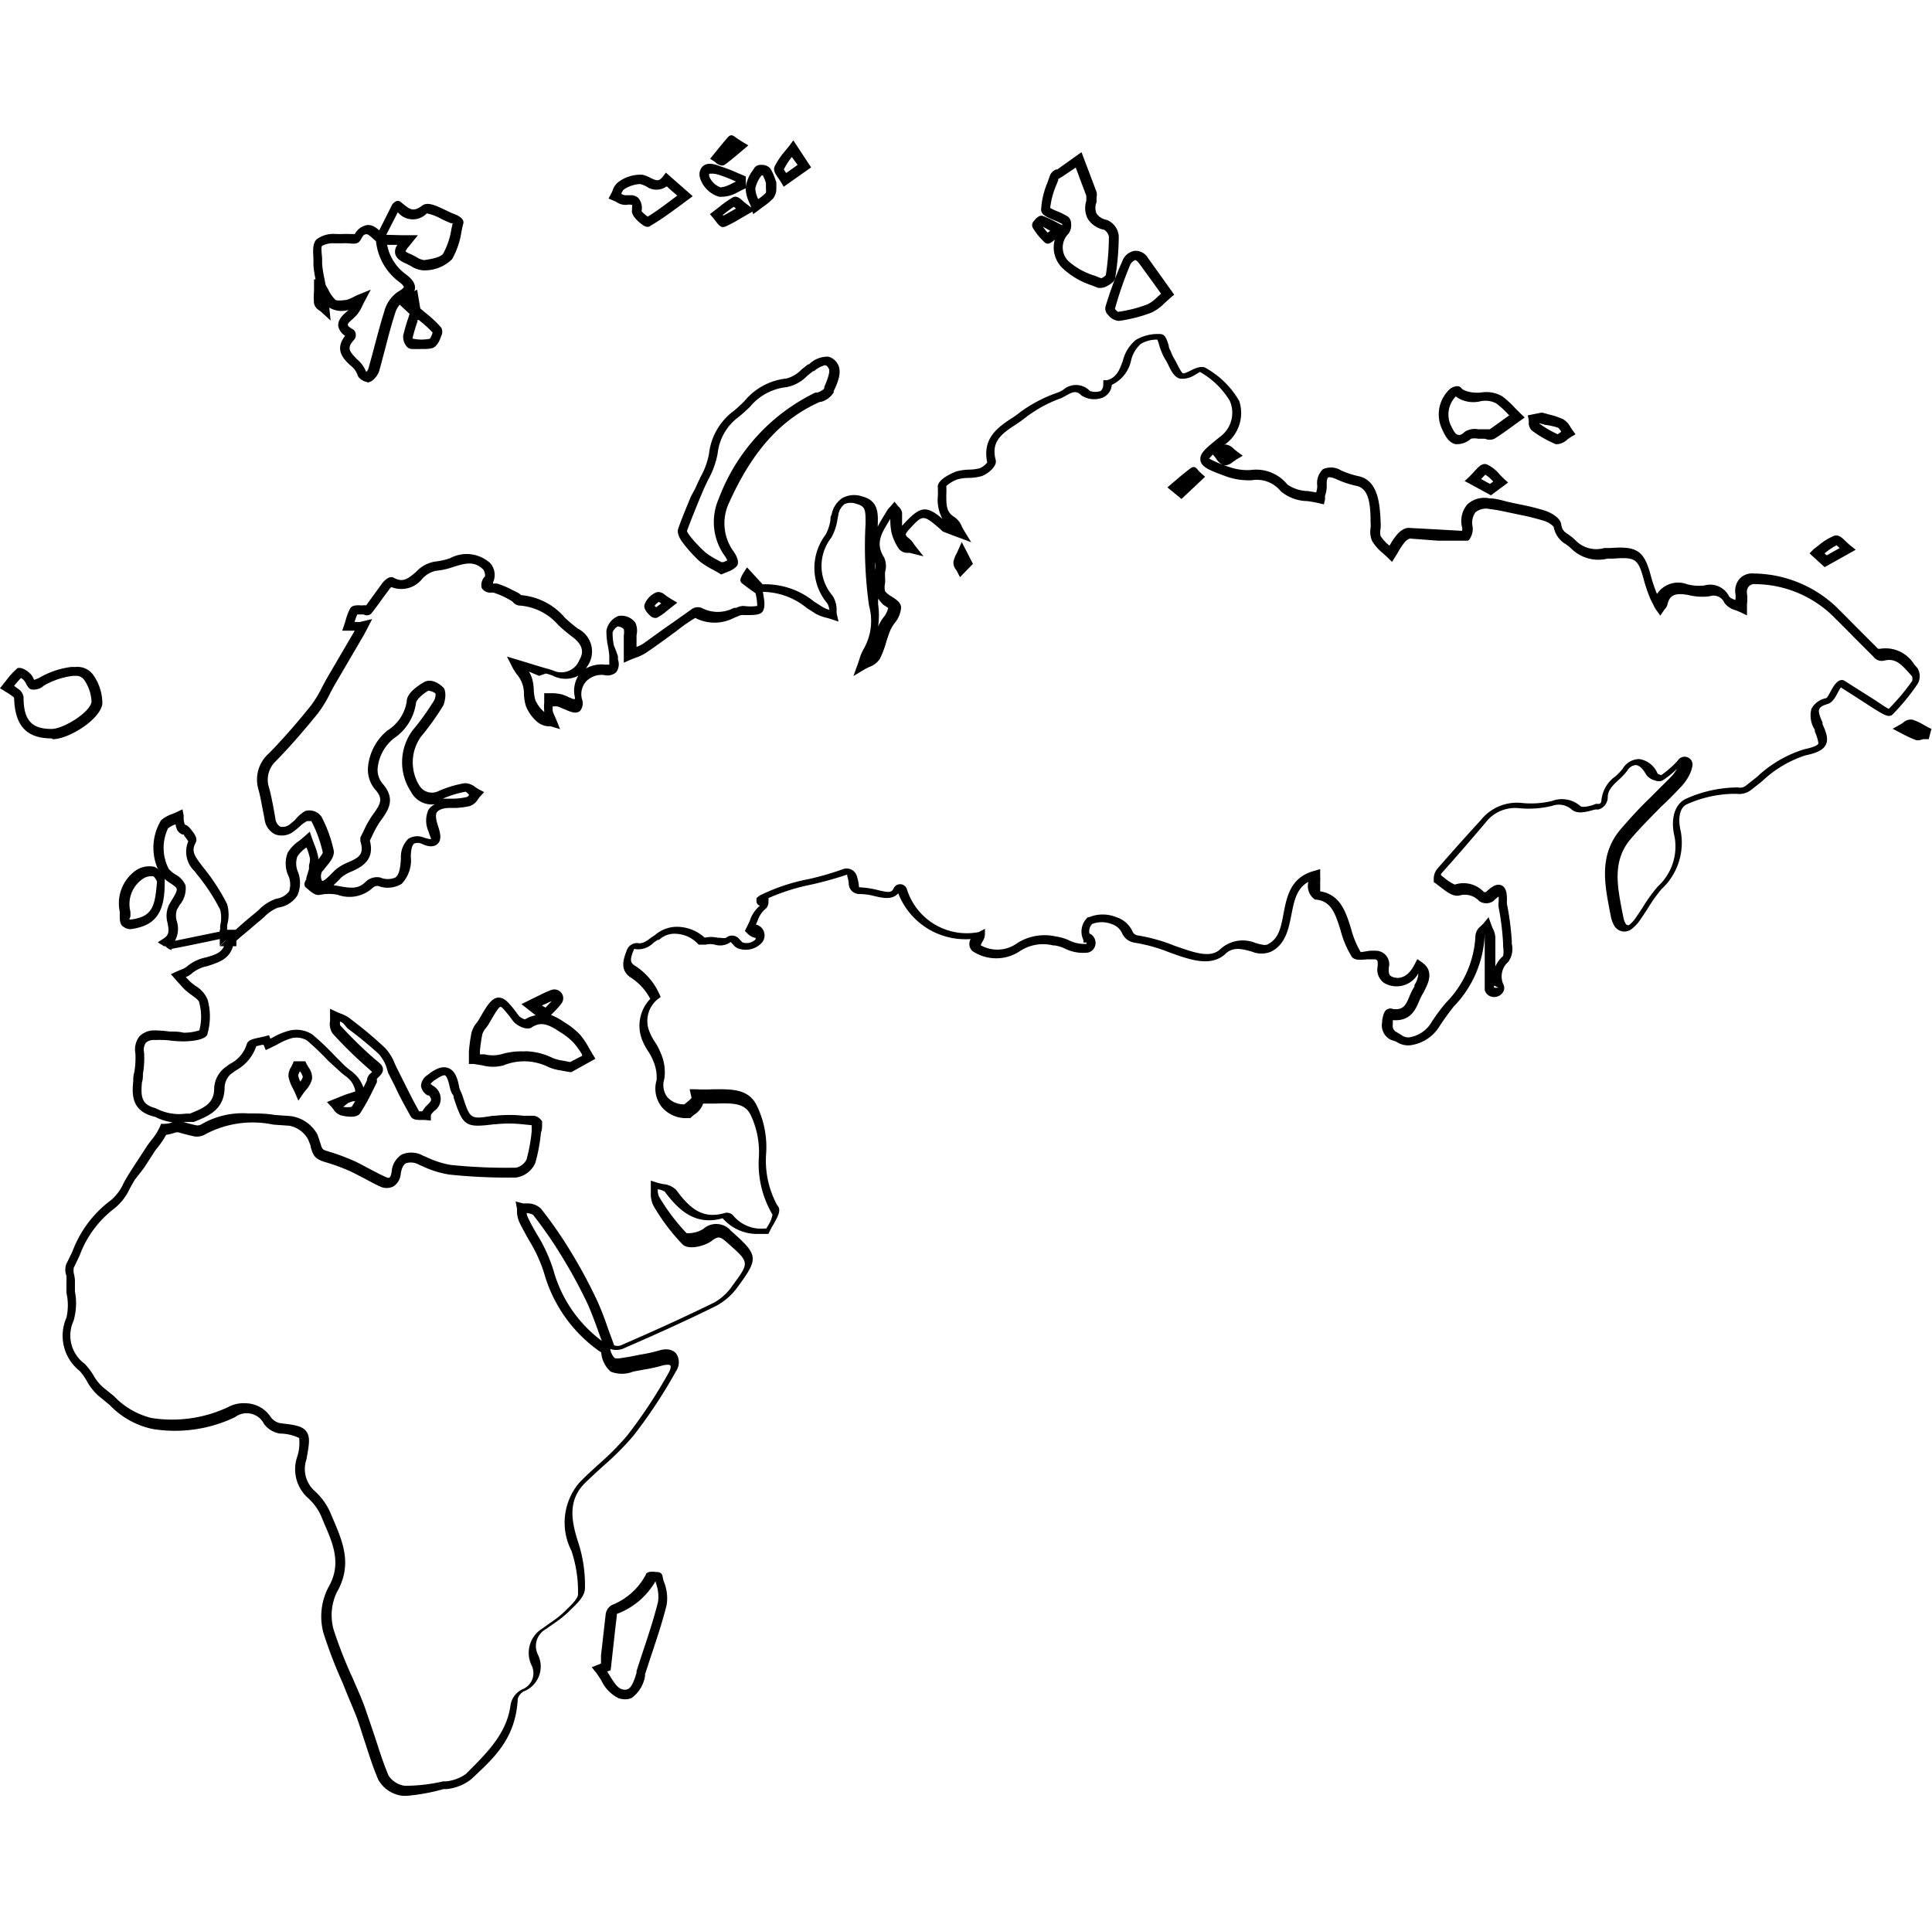 <svg viewBox="0 0 100.04 100" xmlns="http://www.w3.org/2000/svg"><path d="m11.99 49h-.6l.85-.84v.84z"/><path d="m21.07 93h-.21a1.66 1.66 0 0 1-1.27-.83c-.28-.65-.49-1.33-.71-2-.16-.48-.31-1-.49-1.44s-.42-1-.64-1.56a24.14 24.14 0 0 1-1-2.6 3.26 3.26 0 0 1  .25-2.36c.7-1.2.26-2.23-.21-3.31l-.17-.41a2.79 2.79 0 0 0-.68-.92 2 2 0 0 1-.56-2.1 2.33 2.33 0 0 0  .11-1 2.32 2.32 0 0 0-1-.23 1.29 1.29 0 0 1-.82-.5 1 1 0 0 0-1.5-.35 7.19 7.19 0 0 1-4.28.61 4.28 4.28 0 0 1-2.21-1.24l-.55-.45a2.76 2.76 0 0 1-.6-.73 3.09 3.09 0 0 0-.4-.58 2.32 2.32 0 0 1-.69-2.76 2.89 2.89 0 0 0  0-1.29c0-.21 0-.42 0-.62a1.41 1.41 0 0 0 0-.26.89.89 0 0 1  0-.63c.11-.21.21-.42.31-.63a5.87 5.87 0 0 1 2-2.66 2.48 2.48 0 0 0  .65-.88c.09-.17.19-.34.29-.5l.4-.62.49-.75c.08-.13.18-.25.27-.37a2.91 2.91 0 0 0  .42-.66l.07-.17h.18a1.5 1.5 0 0 0  .42-.08 2.62 2.62 0 0 1-.9-.28c-1.2-.27-1.22-1.09-1.14-1.84 0-.15 0-.3.05-.45a4.3 4.3 0 0 0  .06-1 1.11 1.11 0 0 1  .21-.88 1.07 1.07 0 0 1  .78-.31 6.71 6.71 0 0 1  .78.06c.25 0 .49 0 .73.06a2.65 2.65 0 0 0  .81-.12 2.75 2.75 0 0 0  0-1.42c0-.14-.25-.3-.44-.44a3.78 3.78 0 0 1-.35-.29c-.11-.11-.21-.23-.32-.35l-.36-.41.3-.14.21-.09a1 1 0 0 0  .31-.16 2.17 2.17 0 0 1  1-.48c.59-.17.93-.29 1-.87v-.09l.51-.45c.32-.29.65-.58 1-.86l.21-.18a2.29 2.29 0 0 1  .92-.59 1 1 0 0 0  .66-.38 1.15 1.15 0 0 0-.07-.88 1.55 1.55 0 0 1  0-1.13 2 2 0 0 1  .61-.62l.25-.21.28-.25.12.35.1.27a3.67 3.67 0 0 1  .22.71.74.74 0 0 1  0 .11c.1-.13.24-.31.23-.38a6.58 6.58 0 0 0-.59-1.61h-.22a1.77 1.77 0 0 0-.37.27 3.51 3.51 0 0 1-.28.23 1 1 0 0 1-1 .19 1 1 0 0 1-.55-.79l-.09-.46c-.07-.36-.13-.73-.23-1.08a1.81 1.81 0 0 1  .56-1.88c.75-.77 1.47-1.6 2.16-2.46a5.67 5.67 0 0 0  .56-.92c.09-.17.18-.34.27-.5l1.44-2.46h-.22-.43l.1-.29.07-.22a3.16 3.16 0 0 1  .23-.62c.1-.2.36-.19.59-.18h.07a.67.67 0 0 1  .18 0l .45-.62.4-.55s.32-.41.58-.26c.47.26.73.06 1.15-.3a1.71 1.71 0 0 1 1-.54 3.19 3.19 0 0 0  .78-.18 1.81 1.81 0 0 1  2.06.26.92.92 0 0 1  .15 1v .06h.21a4.66 4.66 0 0 1  .82.35l.23.11a.77.77 0 0 1  .19.14l0 0h0a3.35 3.35 0 0 1 2.28 1.18 8.15 8.15 0 0 0  .67.56 1.32 1.32 0 0 1  .53 1.87l-.12.19a1.63 1.63 0 0 1 1-.2c.16 0 .21 0 .21 0v-.21a1.93 1.93 0 0 1 0-.22 4.56 4.56 0 0 0-.07-.53 3.79 3.79 0 0 1-.08-.8 1 1 0 0 1  .62-.76.89.89 0 0 1  .88.35 1 1 0 0 1  .06.64c0 .07 0 .13 0 .19s0 .28 0 .42a1.63 1.63 0 0 0  .35-.17c.51-.36 1-.73 1.53-1.09l1-.71a.56.56 0 0 1  .49-.05 1.78 1.78 0 0 0  1.67 0h .12a.84.84 0 0 1  .39-.1 2.52 2.52 0 0 0  .7 0 2.83 2.83 0 0 0-.09-.66l0 0c-.23-.16-.45-.32-.67-.49s-.06-.33 0-.49l.23-.36.81.88a4 4 0 0 1 2.67.9l.46.29a1.32 1.32 0 0 0  .32.13.78.78 0 0 0-.1-.33 2.85 2.85 0 0 1-.09-3.56 2.25 2.25 0 0 0  .25-.76c0-.09 0-.18.06-.27a1.31 1.31 0 0 1  .56-.87 1.28 1.28 0 0 1  1-.09c.87.22.85.87.83 1.49 0 0 0 .05 0 .08.09-.18.19-.35.29-.51l.2-.33a.87.87 0 0 1  .14-.17l.24-.28.19.24a.58.58 0 0 1  .2.33c0 .13 0 .27 0 .4s0 .19 0 .28l.09-.1c.83-.89 1.14-1 2-.26a2.07 2.07 0 0 1-.24-1.16 3.56 3.56 0 0 0  0-.46c-.06-.46.93-.82.94-.83a2.71 2.71 0 0 1  .68-.1 2.33 2.33 0 0 0  .55-.07 1 1 0 0 0  .39-.3c-.27-1.26.57-1.83 1.25-2.28.17-.11.34-.23.49-.35a7.25 7.25 0 0 1 1.94-1 1.8 1.8 0 0 0  .25-.13 1 1 0 0 1  1.39.06.87.87 0 0 0  .55 0s .14-.09.14-.37v-.19h.19c.51-.14.65-.54.82-1a2 2 0 0 1  .68-1.09 2.23 2.23 0 0 1  1.26-.3c.25 0 .34.27.44.61 0 .1.06.2.1.28a2.44 2.44 0 0 0  .16.35c.06.1.12.21.18.33s.22.43.29.46.3-.09.44-.16.53-.26.75-.11a4.58 4.58 0 0 1 1.73 1.71 2 2 0 0 1-.72 2.23 4 4 0 0 0-.84.75 6.44 6.44 0 0 0  1.09.45 2.8 2.8 0 0 0  1.06.14 2.08 2.08 0 0 1  1.9.75 1.92 1.92 0 0 0  1.07.34l.42.07a1.13 1.13 0 0 0  .06-.33 1 1 0 0 1  .29-.87 1 1 0 0 1  .94.06 4.35 4.35 0 0 0  .91.3c1 .22 1.1 1.41 1.14 2.37a2.62 2.62 0 0 1 0 .33.88.88 0 0 0  0 .4 2.09 2.09 0 0 0  .46.5l0 0a3.91 3.91 0 0 1  .35-.53c.06-.07.34-.42.68-.39l1.48.08 1.25.07a.52.52 0 0 0 0-.17 1.33 1.33 0 0 1  .27-1.2 1.3 1.3 0 0 1  1.15-.31c.35 0 .7.12 1 .19l.51.11a12.58 12.58 0 0 1 1.35.33c.27.09.8.35.85.71s.21.41.44.58a2.45 2.45 0 0 1  .34.29 1.49 1.49 0 0 0  1.45.36h.31c1.42-.11 1.77.15 2.12 1.51a7.79 7.79 0 0 0  .3.87h0a1.31 1.31 0 0 1 1.57-.5 2.5 2.5 0 0 0  .88.06 1.09 1.09 0 0 1  1.29.58.79.79 0 0 0  .32.17 1.38 1.38 0 0 0  0-.33.94.94 0 0 1  .23-.78.87.87 0 0 1  .72-.26 6.31 6.31 0 0 1  4.22 1.68c.41.4.81.81 1.22 1.22l1 1h .09a1.74 1.74 0 0 1 1.78.81l.16.18a.79.79 0 0 1 0 .85 11.36 11.36 0 0 1-1.28 1.56c-.2.19-.47 0-1-.32l-.23-.15-.71-.46-.74-.47v0a2.24 2.24 0 0 0-.16.27c-.13.25-.27.51-.53.59s-.37.14-.43.27.05.42.17.68v.09c.19.42.32.77.17 1.07s-.54.44-1.06.55a5.9 5.9 0 0 0-2.24 1.34l-.57.45a1 1 0 0 1-.74.2h-.19a6.09 6.09 0 0 0-2.41.55c-.42.22-.43.86-.3 1.39a3.27 3.27 0 0 1-1 3 7.67 7.67 0 0 0-.71 1c-.16.24-.31.48-.48.71a2.11 2.11 0 0 1-.34.34.61.61 0 0 1-.51.13.62.62 0 0 1-.42-.32 1.55 1.55 0 0 1-.15-.41l-.06-.3c-.28-1.45-.57-2.94.57-4.27.5-.58 1-1.13 1.57-1.67.32-.33.65-.65 1-1a2.35 2.35 0 0 0  .34-.45 4.67 4.67 0 0 1-.76.61.47.47 0 0 1-.37 0 .79.79 0 0 1-.48-.32c-.16-.29-.35-.47-.53-.48a.56.56 0 0 0-.43.28 3.35 3.35 0 0 1-.46.49c-.3.28-.56.53-.56.89a.66.66 0 0 1-.48.64h-.17c-.47.13-.92.26-1.22 0a1 1 0 0 0-1-.19 5.11 5.11 0 0 1-1.76.12 1.92 1.92 0 0 0-1.69.74q-1.19 1.41-2.31 2.66a.32.32 0 0 0 0 .08l.17.13a2.24 2.24 0 0 0  .54.35 1.44 1.44 0 0 1  1.51.39h.1c.25-.24.54-.47.81-.35s.28.5.28.78a1.09 1.09 0 0 0 0 .18 13.94 13.94 0 0 1  .25 1.92v.14a1.15 1.15 0 0 1-.18.94 1 1 0 0 0-.24 1.2.42.42 0 0 1  0 .31.54.54 0 0 1-.54.31.49.49 0 0 1-.44-.36v-.11c0-.47 0-.95 0-1.42s0-.84 0-1.27a.31.31 0 0 0 0-.09l0 0a5.69 5.69 0 0 1-1.61 3.75c-.25.32-.5.66-.72 1a2.1 2.1 0 0 1-1.52 1 1.09 1.09 0 0 1-.74-.19l-.29-.1a.84.84 0 0 1-.43-.92v-.09c.06-.3.11-.52.31-.58a.29.29 0 0 1  .23 0c .56.08.69-.21.88-.67a3 3 0 0 1  .25-.49v-.08a1.12 1.12 0 0 0  .2-.6 1.28 1.28 0 0 1-1.76.5.84.84 0 0 1-.34-.89c0-.29 0-.3-.14-.34h-.3c-.33 0-.68.1-.89-.11a4.9 4.9 0 0 1-.59-1.38c-.29-.93-.5-1.5-1.24-1.6h-.08a.84.84 0 0 1-.35-.92c-.62.33-.74 1-.88 1.7s-.29 1.53-1.05 1.91a1.27 1.27 0 0 1-1 0c-.5-.14-1-.28-1.41.16-.76.63-1.78.27-2.86-.12a8.49 8.49 0 0 0-1.79-.5.84.84 0 0 1-.67-.52.89.89 0 0 0-.54-.45 1.39 1.39 0 0 0-1 0 .56.56 0 0 0-.14.49l.09.05a.54.54 0 0 1  .22.54.51.51 0 0 1-.38.4 2.12 2.12 0 0 1-1.21-.21 1.91 1.91 0 0 0-.52-.16h-.08a2.17 2.17 0 0 0-1.71.29 2.21 2.21 0 0 1-2.47 0 .51.51 0 0 1-.09-.62 3.73 3.73 0 0 1-3.75-2.37c-.31.36-.81.24-1.21.15a3 3 0 0 0-.77-.11.57.57 0 0 1-.41-.15.52.52 0 0 1-.17-.38 1.66 1.66 0 0 0-.08-.4v-.08a17.91 17.91 0 0 1-1.91.53 10.56 10.56 0 0 0-2.17.69.47.47 0 0 1  0 .16.48.48 0 0 1-.2.44 1.33 1.33 0 0 0-.36.57l-.09.2h0a .56.56 0 0 1  .42.38.58.58 0 0 1-.12.57 1.14 1.14 0 0 1-1.26.27l-.1-.06c-.08-.08-.17-.17-.24-.26a.93.93 0 0 1-.83.14 1 1 0 0 0-.47 0h-.36l-.07-.07a1.64 1.64 0 0 0-1.07-.49 1.16 1.16 0 0 0-.91.31h-.06a1.68 1.68 0 0 0-.24.16 1.1 1.1 0 0 1-.94.32.07.07 0 0 0-.06 0c-.2.5-.22.67 0 .83a3.4 3.4 0 0 1 1.3 1.47l.08.18-.16.12a1.45 1.45 0 0 0-.41 1.7 2.46 2.46 0 0 0  .26.49 3 3 0 0 1  .31.59 2.41 2.41 0 0 1  .19 1.34 1.05 1.05 0 0 0  .14.93 1.14 1.14 0 0 0  .9.39l.08-.07a2 2 0 0 0  .29-.26l-.1-.45h.33a8.36 8.36 0 0 0  .87 0c .91 0 1.83-.06 2.27.83a4.89 4.89 0 0 1  .49 2.51 4.85 4.85 0 0 0  .57 2.66c.26.26 0 .64-.19 1-.07.11-.14.24-.2.36l-.06.13h-.14-.35a2.36 2.36 0 0 1-1.88-.81c-1.42.4-2.28-.42-3-1.38a.86.86 0 0 0-.36-.12.84.84 0 0 0  .06.37 10.33 10.33 0 0 0  1.43 1.9 1.46 1.46 0 0 0  .87-.22 1 1 0 0 1  1.43.1l.08.07c1.34 1.2 1.35 1.36.28 2.82a3.32 3.32 0 0 1-1.13 1c-1.7.84-3.41 1.6-4.86 2.23a1 1 0 0 1-.62 0 .84.84 0 0 0  .22.46c.11.07.38 0 .79-.06l.55-.11a7.38 7.38 0 0 0  .92-.2c.54-.17.8 0 .93.14a.81.81 0 0 1 0 .91 25.84 25.84 0 0 1-2.21 3.35 14.31 14.31 0 0 1-1.52 1.53c-.33.3-.67.61-1 .93-.83.85-.74 1.81-.36 3a7.17 7.17 0 0 1  .37 2.43c0 .43-.41.8-.75 1.13l-.13.13a6 6 0 0 1-.78.61l-.37.26a1 1 0 0 0-.4 1.33 1.38 1.38 0 0 1-.74 1.89.66.66 0 0 0-.31.38c-.1 2.03-1.2 3.03-2.26 4.03l-.15.14a2.44 2.44 0 0 1-1.27.51h-.16a10.27 10.27 0 0 1-1.9.35zm-8.34-20.33a1.59 1.59 0 0 1 1.3.73.8.8 0 0 0  .47.3c.75.09 1.16.14 1.37.44s.13.69 0 1.43a1.53 1.53 0 0 0  .42 1.64 3.27 3.27 0 0 1  .8 1.09l.17.4c.49 1.15 1 2.34.18 3.76a2.76 2.76 0 0 0-.16 1.95 23.68 23.68 0 0 0  1 2.54c.22.52.45 1 .65 1.58s.34 1 .5 1.47c.21.65.42 1.32.69 1.95a1.2 1.2 0 0 0  .83.53 8.78 8.78 0 0 0  2-.23h.16a2.19 2.19 0 0 0 1-.37l.15-.15c1-1 2-2 2.18-3.46a1.12 1.12 0 0 1  .59-.78.9.9 0 0 0  .49-1.26 1.48 1.48 0 0 1  .57-1.9l.39-.28a5.52 5.52 0 0 0  .72-.56l.13-.13c.25-.24.59-.57.6-.79a6.68 6.68 0 0 0-.34-2.26 3.19 3.19 0 0 1  .41-3.53c.32-.33.67-.65 1-.95a14 14 0 0 0 1.47-1.48 25.37 25.37 0 0 0  2.17-3.29c.1-.18.1-.32.07-.35s-.13-.06-.39 0a8.12 8.12 0 0 1-1 .22l-.53.1a1.57 1.57 0 0 1-1.17 0 1.47 1.47 0 0 1-.49-1h0l-.13-.08a7.41 7.41 0 0 1-2.82-4 7.54 7.54 0 0 0-.8-1.74c-.17-.31-.34-.61-.49-.92a1.55 1.55 0 0 1-.12-.5c0-.06 0-.13 0-.19l-.07-.38.38.1h.25a1 1 0 0 1  .68.27 22 22 0 0 1  1.54 2.22 26.38 26.38 0 0 1  1.34 2.48c.23.5.42 1 .6 1.53l.25.68.06.17a.52.52 0 0 0  .35 0c1.45-.63 3.15-1.39 4.84-2.22a2.83 2.83 0 0 0  .95-.89c.87-1.18.87-1.18-.22-2.15l-.08-.07c-.36-.32-.45-.33-.8-.07s-1.19.48-1.5.17a10.45 10.45 0 0 1-1.47-1.94 1.31 1.31 0 0 1-.17-.73c0-.08 0-.17 0-.25v-.38l.37.12.26.06a1.07 1.07 0 0 1  .69.31c.73 1 1.4 1.51 2.5 1.19a.43.43 0 0 1  .43.11 1.88 1.88 0 0 0  1.65.69h.08l.16-.27a1.53 1.53 0 0 0  .16-.45 5.17 5.17 0 0 1-.71-2.9 4.48 4.48 0 0 0-.43-2.28c-.3-.59-.89-.6-1.82-.57h-.63a1.1 1.1 0 0 1-.47.58l-.12.1-.07.07h-.12a1.63 1.63 0 0 1-1.37-.58 1.54 1.54 0 0 1-.26-1.39 2.14 2.14 0 0 0-.18-1 2.55 2.55 0 0 0-.26-.49 3 3 0 0 1-.31-.59 2 2 0 0 1  .42-2.12 2.89 2.89 0 0 0-1-1.1c-.62-.41-.37-1-.21-1.43a.56.56 0 0 1  .64-.35c.16 0 .31-.06.53-.23a2.44 2.44 0 0 1  .28-.19 1.71 1.71 0 0 1  1.26-.43 2.13 2.13 0 0 1  1.32.56h0a1.5 1.5 0 0 1  .66 0c .23 0 .35.05.45 0a .48.48 0 0 1  .68.07l.16.17a.65.65 0 0 0  .68-.15.09.09 0 0 0  0-.08.06.06 0 0 0  0 0 .78.78 0 0 1-.42-.23l-.13-.13.08-.16c.07-.14.13-.26.18-.38a1.7 1.7 0 0 1  .52-.77.24.24 0 0 1-.18-.24v-.15l.16-.13a9.87 9.87 0 0 1 2.52-.85 14.35 14.35 0 0 0  1.8-.52.55.55 0 0 1  .72.37 2.22 2.22 0 0 1  .11.57 4.71 4.71 0 0 1  1 .15c.54.13.69.13.79-.09a.38.38 0 0 1  .36-.22.37.37 0 0 1  .33.26 3.25 3.25 0 0 0  3.72 2.22l.32-.17v.3a.81.81 0 0 1-.13.37 1.55 1.55 0 0 0-.09.18 1.75 1.75 0 0 0  1.91-.12 2.65 2.65 0 0 1  2-.33 2.33 2.33 0 0 1  .65.19 1.78 1.78 0 0 0  .92.19v-.07h-.16v-.13a1 1 0 0 1  .23-1.18h.06a1.86 1.86 0 0 1 1.42 0 1.37 1.37 0 0 1  .82.71.35.35 0 0 0  .27.23 8.87 8.87 0 0 1  1.9.53c1 .35 1.83.66 2.35.22a1.72 1.72 0 0 1 1.85-.36c.27.08.53.15.65.07.57-.29.68-.88.81-1.58.17-.88.36-1.89 1.59-2.22l.31-.09v.32a2.86 2.86 0 0 1 0 .31c0 .26 0 .45 0 .52 1.05.16 1.34 1.1 1.6 1.94a4.73 4.73 0 0 0  .5 1.21l.44-.07a3.15 3.15 0 0 1  .43 0 .7.7 0 0 1  .58.88c0 .25 0 .34.1.42s.76.37 1.25-.62l.13-.25.23.16c.67.45.32 1.11.14 1.47l-.05.1a2.8 2.8 0 0 0-.22.43c-.19.45-.45 1.07-1.37 1v .15.09a.34.34 0 0 0  .18.37l.28.17a.55.55 0 0 0  .39.11 1.61 1.61 0 0 0  1.17-.81c.23-.35.49-.7.75-1a5.28 5.28 0 0 0 1.51-3.46.68.68 0 0 1  .28-.49l.12-.12.28-.34.15.42.06.15a1.12 1.12 0 0 1  .14.47c0 .43 0 .85 0 1.28 0 .08 0 .15 0 .23a1.61 1.61 0 0 1  .4-.54s.05-.12 0-.53v-.14a13.51 13.51 0 0 0-.23-1.85 1.31 1.31 0 0 1  0-.29 2.6 2.6 0 0 0  0-.27 1.81 1.81 0 0 0-.27.23.64.64 0 0 1-.74 0 1 1 0 0 0-1-.29c-.33.09-.66-.17-1-.43l-.26-.2-.09-.06v-.14a.82.82 0 0 1  .17-.53q1.11-1.28 2.26-2.53a2.39 2.39 0 0 1 2.1-.9 4.66 4.66 0 0 0  1.59-.1 1.45 1.45 0 0 1  1.48.27c.1.08.53 0 .79-.12h.18a.16.16 0 0 0  .11-.16 1.72 1.72 0 0 1  .72-1.26 2.93 2.93 0 0 0  .39-.41 1 1 0 0 1  .86-.49 1.22 1.22 0 0 1  .94.75.56.56 0 0 0  .19.08 4.91 4.91 0 0 0  .79-.68l.1-.12a.41.41 0 0 1  .5-.11.4.4 0 0 1  .22.45 1.94 1.94 0 0 1-.08.29 2.51 2.51 0 0 1-.53.8c-.32.34-.64.67-1 1-.52.53-1.06 1.07-1.55 1.64-1 1.15-.73 2.46-.46 3.85l.06.3a1 1 0 0 0  .11.28.12.12 0 0 0  .08.06.11.11 0 0 0  .1 0 1.64 1.64 0 0 0  .26-.26c.16-.22.31-.45.46-.68a8.1 8.1 0 0 1  .76-1.05 2.81 2.81 0 0 0  .87-2.58c-.22-.91 0-1.66.56-1.95a6.58 6.58 0 0 1 2.61-.6h.12a.48.48 0 0 0  .41-.1l.56-.44a6.27 6.27 0 0 1 2.46-1.44c.53-.11.69-.22.72-.28s-.09-.46-.18-.64v-.09a1.35 1.35 0 0 1-.17-1.09 1.09 1.09 0 0 1  .74-.54c.07 0 .18-.23.25-.35a3 3 0 0 1  .19-.32c.1-.14.31-.36.52-.24l.9.57.71.45.24.16c.12.08.32.22.45.28a11.42 11.42 0 0 0 1.21-1.44.48.48 0 0 0  0-.24l-.15-.17c-.38-.42-.7-.8-1.29-.65a.54.54 0 0 1-.57-.21l-1-1c-.4-.41-.8-.81-1.21-1.21a5.85 5.85 0 0 0-3.91-1.54.39.39 0 0 0-.32.11.46.46 0 0 0-.1.38 2.1 2.1 0 0 1  0 .55c0 .07 0 .14 0 .21v.37l-.33-.16-.23-.1a1.08 1.08 0 0 1-.61-.39.61.61 0 0 0-.77-.34 3 3 0 0 1-1.07-.06c-.72-.14-1 0-1.11.49a.54.54 0 0 1-.14.24l-.23.33-.23-.32a1.25 1.25 0 0 1-.1-.18l-.19-.38a8.58 8.58 0 0 1-.32-.93c-.3-1.14-.44-1.23-1.6-1.14h-.29a2 2 0 0 1-1.87-.51 2 2 0 0 0-.28-.23 1.3 1.3 0 0 1-.64-.91 1.15 1.15 0 0 0-.51-.31 12.47 12.47 0 0 0-1.29-.32l-.52-.11c-.32-.07-.66-.14-1-.18a.87.87 0 0 0-.73.17.94.94 0 0 0-.14.78 1 1 0 0 1-.19.65l-.07.04h-.14-1.4l-1.46-.11a.64.64 0 0 0-.28.21 3.72 3.72 0 0 0-.33.5l-.14.23-.17.27-.22-.22-.24-.22a2.51 2.51 0 0 1-.57-.64 1.2 1.2 0 0 1-.08-.68 2.36 2.36 0 0 0  0-.27c0-1.07-.12-1.78-.74-1.91a4.83 4.83 0 0 1-1-.33c-.35-.16-.45-.11-.46-.1s-.09.07-.07.43a1.62 1.62 0 0 1-.09.52c0 .06 0 .12 0 .19l-.06.25-.25-.06a5.77 5.77 0 0 0-.61-.11 2.18 2.18 0 0 1-1.37-.51 1.59 1.59 0 0 0-1.5-.57 3.53 3.53 0 0 1-1.25-.17c-.9-.33-1.35-.49-1.41-.86s.3-.64 1-1.21a1.54 1.54 0 0 0  .52-1.87 4.21 4.21 0 0 0-1.55-1.5s-.15.1-.25.15a1.19 1.19 0 0 1-.77.2c-.3-.07-.47-.4-.62-.72-.05-.1-.1-.2-.16-.29a2.68 2.68 0 0 1-.18-.37c-.06-.14-.1-.26-.13-.37s-.06-.19-.09-.27a1.59 1.59 0 0 0-.86.22 1.65 1.65 0 0 0-.5.85 1.81 1.81 0 0 1-1 1.27.78.78 0 0 1-.47.66 1.21 1.21 0 0 1-1.1-.11c-.27-.27-.45-.19-.79 0a2.4 2.4 0 0 1-.32.16 6.8 6.8 0 0 0-1.81 1c-.16.13-.34.25-.52.37-.68.45-1.26.85-1 1.82.08.35-.48.75-.74.83a2.74 2.74 0 0 1-.67.09 2.33 2.33 0 0 0-.56.07 1.76 1.76 0 0 0-.59.35 4.56 4.56 0 0 1  0 .46c0 .55 0 .9.44 1.16a1.07 1.07 0 0 1  .37.49l.1.18.38.62-.86-.32-.55-.21a.46.46 0 0 1-.18-.14c-.91-.78-.91-.77-1.62 0-.17.18-.18.26-.18.27s0 .08.19.22a1.21 1.21 0 0 1  .21.24l.06.09.46.58-.72-.18h-.12a.56.56 0 0 1-.43-.2 2.6 2.6 0 0 1-.39-.86 3.58 3.58 0 0 1-.06-.64s0 0 0-.06l-.07.12c-.4.65-.71 1.16-.25 1.88a1.07 1.07 0 0 1  .05.75 2.48 2.48 0 0 0  0 .27 3.11 3.11 0 0 1  0 .31.93.93 0 0 0  0 .42 1.24 1.24 0 0 0  .35.28c.23.15.47.3.48.56a1.4 1.4 0 0 1-.33.8 2.31 2.31 0 0 0-.23.38c-.08.2-.15.41-.21.61a5.38 5.38 0 0 1-.33.87 1.08 1.08 0 0 1-.55.42l-.22.11-.6.36.24-.66.07-.21a2.24 2.24 0 0 1  .22-.53 2.92 2.92 0 0 0  .28-2.24 21.89 21.89 0 0 1-.18-4.27c0-.67 0-.88-.46-1a .82.82 0 0 0-.62 0 .85.85 0 0 0-.33.56l-.05.26a2.65 2.65 0 0 1-.32.93 2.37 2.37 0 0 0  .07 3 1.38 1.38 0 0 1  .21.66c0 .09 0 .17 0 .25l.1.43-.42-.14-.17-.05a2.16 2.16 0 0 1-.58-.21l-.47-.3a3.67 3.67 0 0 0-2.28-.84c.1.53.12.79 0 1s-.48.21-1.07.2a.5.5 0 0 0-.21.06l-.22.09a2.16 2.16 0 0 1-2 0c-.37.22-.7.46-1 .7-.51.37-1 .74-1.54 1.1a2.48 2.48 0 0 1-.57.27l-.23.09-.36.16v-.6c0-.2 0-.4 0-.59s0-.16 0-.23a.8.8 0 0 0 0-.32.54.54 0 0 0-.31-.14.57.57 0 0 0-.27.31 3.38 3.38 0 0 0  .07.69 5.15 5.15 0 0 1  .21.56 1.13 1.13 0 0 0  0 .16.71.71 0 0 1-.09.65.69.69 0 0 1-.62.15 1.1 1.1 0 0 0-.95.34 1 1 0 0 0-.21.89.62.62 0 0 1-.09.62c-.18.16-.42.08-.62 0l-.29-.12a1.84 1.84 0 0 0-.28-.11h-.23a1.54 1.54 0 0 0 0 .24 1.73 1.73 0 0 0  .12.3l.07.16.19.48-.49-.15h-.16a1 1 0 0 1-.5-.2 2.09 2.09 0 0 1-.62-.85 2.44 2.44 0 0 1-.1-.64 1.52 1.52 0 0 0-.37-1l-.18-.27-.33-.65.63.19 1.18.36.21.06a3.3 3.3 0 0 1  .41.13 1 1 0 0 0  1.32-.56c.18-.31.29-.72-.39-1.22a8.31 8.31 0 0 1-.71-.6 2.92 2.92 0 0 0-2-1h0a .48.48 0 0 1-.33-.17l-.06-.06-.23-.13a4.16 4.16 0 0 0-.73-.31h-.16a.5.5 0 0 1-.45-.25.64.64 0 0 1  .18-.6.66.66 0 0 0-.09-.34c-.46-.45-.89-.35-1.56-.14a3.66 3.66 0 0 1-.9.2 1.32 1.32 0 0 0-.71.42 1.38 1.38 0 0 1-1.6.42l-.06.06-.4.54c-.18.26-.37.51-.56.76a.33.33 0 0 1-.41.06h-.09-.24a3 3 0 0 0-.14.39h.12.16l.63-.15-.3.58-.11.21-1.52 2.6c-.09.16-.18.32-.26.48a6.15 6.15 0 0 1-.61 1c-.7.87-1.43 1.71-2.19 2.49a1.32 1.32 0 0 0-.34 1.4c.1.37.17.75.24 1.12l.08.45a.54.54 0 0 0  .25.42.6.6 0 0 0  .52-.14l.24-.2a2 2 0 0 1  .53-.47.77.77 0 0 1  .85.3 7 7 0 0 1  .63 1.74c.05.3-.18.59-.39.84l-.14.18-.07.07a.52.52 0 0 0 0 .49c.1 0 .26-.14.54-.43l.11-.11a2.34 2.34 0 0 1  .69-.42c.54-.24.86-.39.64-1.1v-.1-.09l.17-.34a5.43 5.43 0 0 1  .43-.78l.06-.08c.39-.54.54-.8.1-1.29a1.59 1.59 0 0 1-.36-1.2 2.77 2.77 0 0 1  1-1.85 2.16 2.16 0 0 0  1-1.5c0-.41.51-.78.89-1s .81.08 1 .27.1.73 0 .94a13.66 13.66 0 0 1-1.16 1.62 2.29 2.29 0 0 0-.07 2.53.76.76 0 0 0  1 .27 5.83 5.83 0 0 1  1.33-.4.85.85 0 0 1  .57.21l.16.1.29.15-.22.24-.1.13a.81.81 0 0 1-.41.35 3.9 3.9 0 0 1-.75.1h-.32c-.36 0-.58.12-.65.23s-.06.33.05.67.23.72 0 .95-.57.13-.85 0a .48.48 0 0 0-.38 0c-.15.11-.16.51-.17.65a1.77 1.77 0 0 1-.47 1.43 1.39 1.39 0 0 1-1.22.11.37.37 0 0 0-.26.08 1.78 1.78 0 0 1-1.83.38 2.25 2.25 0 0 0-.91 0c-.22.05-.43-.11-.6-.26l-.12-.1c-.17-.13-.08-.32 0-.44v-.07l.14-.47c0-.05 0-.13 0-.2a.92.92 0 0 0  .05-.34 3.14 3.14 0 0 0-.18-.57h0a1.65 1.65 0 0 0-.47.46 1.09 1.09 0 0 0  0 .73 1.61 1.61 0 0 1  0 1.29 1.4 1.4 0 0 1-1 .63 2 2 0 0 0-.71.48l-.22.19c-.33.27-.65.56-1 .84l-.37.33c-.15.85-.81 1-1.35 1.19a1.78 1.78 0 0 0-.78.35 1.06 1.06 0 0 1-.35.22l.2.21a3.19 3.19 0 0 0  .31.25 1.48 1.48 0 0 1  .62.71 3.24 3.24 0 0 1  0 1.74c0 .1-.12.4-1.26.42a6.18 6.18 0 0 1-.8-.06 6.21 6.21 0 0 0-.69-.01.61.61 0 0 0-.45.14.65.65 0 0 0-.09.5 4.75 4.75 0 0 1-.06 1.12c0 .14 0 .29-.05.43-.07.78 0 1.15.68 1.33l.13.06a2.57 2.57 0 0 0 1.47.23h.2c.79-.31 1.27-.55 1.26-1.34a1.45 1.45 0 0 1  .5-1l .31-.23a1.72 1.72 0 0 0  .87-1c .06-.25.34-.3.67-.37l.27-.06.22-.06.07.18.1-.05a3.48 3.48 0 0 1  .89-.37 1.53 1.53 0 0 1  1.18.2 13.46 13.46 0 0 1  1.17 1.11l.53.53.24.2a2.09 2.09 0 0 1  .45.42 2 2 0 0 1  .26.49l.18-.37a.51.51 0 0 1  .13-.31l.14-.13-.09-.08-.11-.1a22 22 0 0 1-1.84-1.8.87.87 0 0 1-.14-.65 2.09 2.09 0 0 0  0-.22v-.42l.38.18.17.07a1.74 1.74 0 0 1  .45.23l.27.21a19.85 19.85 0 0 1 1.59 1.35 2.53 2.53 0 0 1  .49.8l.14.29.35.7c.25.5.5 1 .77 1.48h.17a1.33 1.33 0 0 1  .26-.33c.21-.21.26-.26.09-.49h-.07a.67.67 0 0 1-.35-.5.71.71 0 0 1  .34-.56c.3-.24.7-.5 1.07-.36s.49.57.57 1a1.21 1.21 0 0 0  .09.24 2.16 2.16 0 0 1  .09.23c.39 1.19.39 1.19 1.57 1h .11a6.8 6.8 0 0 1 1.46 0h .54a.57.57 0 0 1  .36.2l.07.08v.15c0 .15 0 .3-.06.45a8.71 8.71 0 0 1-.29 1.56 1.28 1.28 0 0 1-1 .76 29.1 29.1 0 0 1-3.43-.15 5 5 0 0 1-1.4-.43l-.19-.08a.85.85 0 0 0-.68-.08c-.13.07-.22.25-.27.54a.84.84 0 0 1-.38.66.78.78 0 0 1-.7 0c-.27-.12-.53-.27-.8-.41s-.51-.27-.77-.39a10.31 10.31 0 0 0-1.3-.47c-.5-.16-.58-.33-.71-.76 0-.11-.08-.25-.14-.41a1.42 1.42 0 0 0-.95-.7l-.85-.06a5.2 5.2 0 0 0-3.48.48.87.87 0 0 1-.61.13c-.28-.06-.55-.13-.82-.21h-.13l0 0a2.62 2.62 0 0 1-.51.13 4.06 4.06 0 0 1-.42.63c-.09.11-.18.23-.25.35l-.48.74-.45.58c-.1.15-.18.31-.27.46a2.82 2.82 0 0 1-.82 1.06 5.42 5.42 0 0 0-1.78 2.41c-.1.22-.2.43-.31.65a.86.86 0 0 0 0 .29 1.74 1.74 0 0 1  .06.36c0 .19 0 .39 0 .58a3.25 3.25 0 0 1-.07 1.52 1.81 1.81 0 0 0  .58 2.23 3.52 3.52 0 0 1  .46.61 2.34 2.34 0 0 0  .48.6l.57.46a4 4 0 0 0 1.93 1.13 6.81 6.81 0 0 0  4-.57 1.68 1.68 0 0 1  .9-.19zm14.54-9.85a.74.74 0 0 0  .06.22c.14.3.31.6.48.89a8.05 8.05 0 0 1  .85 1.86 6.83 6.83 0 0 0  2.5 3.65l-.16-.44c-.18-.5-.36-1-.58-1.49a25.74 25.74 0 0 0-1.32-2.43 21.49 21.49 0 0 0-1.5-2.17.83.83 0 0 0-.33-.09zm-14.41-5.16c.46 0 .92 0 1.37.08l.83.06a1.86 1.86 0 0 1 1.37.94c.07.18.11.32.15.44.11.35.11.35.39.44a11 11 0 0 1 1.36.5c.27.12.53.27.8.41s.51.27.77.39.23.07.26.06.08-.05.12-.3a1.16 1.16 0 0 1  .52-.89 1.26 1.26 0 0 1  1.11.06l.19.08a4.62 4.62 0 0 0 1.26.4 28.19 28.19 0 0 0  3.37.14.83.83 0 0 0  .53-.41 8.37 8.37 0 0 0  .27-1.47v-.32l-.5-.05a6.43 6.43 0 0 0-1.35 0h-.08c-1.5.19-1.62.11-2.11-1.38 0-.06 0-.12-.07-.18a1.57 1.57 0 0 1-.13-.35c-.1-.49-.2-.6-.25-.62s-.18 0-.59.29c-.14.11-.15.16-.15.16l.14.1a.77.77 0 0 1  .18.15.76.76 0 0 1-.13 1.14c-.09.09-.18.18-.18.25v.25l-.31-.03h-.17c-.22 0-.45 0-.56-.18-.29-.52-.56-1-.82-1.57l-.35-.69-.1-.33a2.14 2.14 0 0 0-.39-.65 19.52 19.52 0 0 0-1.61-1.32l-.22-.26a.8.8 0 0 0-.17-.1.54.54 0 0 0  0 .19 21.54 21.54 0 0 0  1.8 1.76l.11.09c.19.16.31.26.31.44s-.12.3-.32.49a.49.49 0 0 1 0 .19l-.19.38a10.34 10.34 0 0 1-.67 1.21c-.19.29-.79.16-1 .11a.75.75 0 0 1-.39-.32l-.09-.11-.24-.26.95-.38.28-.09.24-.08a1.18 1.18 0 0 0-.22-.52 1.68 1.68 0 0 0-.35-.32 3.54 3.54 0 0 1-.28-.24l-.55-.5a13.1 13.1 0 0 0-1.12-1.07 1.09 1.09 0 0 0-.76-.11 3.1 3.1 0 0 0-.76.33l-.36.18-.24.11-.11-.27h-.09l-.29.07a2.25 2.25 0 0 1-1.05 1.25l-.29.21a1 1 0 0 0-.3.65c0 1.18-.84 1.51-1.59 1.81h-.11-.44c.23.07.46.13.69.18a.42.42 0 0 0  .24-.05 4.25 4.25 0 0 1  2.44-.57zm4.91-.34l0 0a1.34 1.34 0 0 0  .44 0l .18-.29h-.11l-.24.08zm59.6-6.17h.22l-.22-.11a.14.14 0 0 0 0 .11zm0-.15v.13h0zm-60.1-5.16l.29.05c.61.11 1 .16 1.38-.23a.85.85 0 0 1  .74-.22 1 1 0 0 0  .8 0c .22-.17.26-.62.28-1a1.31 1.31 0 0 1  .38-1 .88.88 0 0 1  .82-.06c.28.09.36.07.37.07a3.6 3.6 0 0 1-.14-.39 1.35 1.35 0 0 1  0-1.13.83.83 0 0 1  .33-.28 1.21 1.21 0 0 1-1.24-.65 2.77 2.77 0 0 1  .08-3.17 13.27 13.27 0 0 0  1.12-1.56.65.65 0 0 0  .07-.36.72.72 0 0 0-.38-.14c-.41.26-.62.51-.63.64a2.64 2.64 0 0 1-1.15 1.83 2.26 2.26 0 0 0-.83 1.5 1.1 1.1 0 0 0  .24.83c.72.81.3 1.39-.07 1.91l-.06.08a4.86 4.86 0 0 0-.39.71l-.13.26c.27 1-.42 1.37-.94 1.6a2 2 0 0 0-.55.32l-.09.1c-.1.1-.2.2-.3.29zm6.84-4.84a5.4 5.4 0 0 0-1.18.36h.26.34a3.47 3.47 0 0 0  .66-.09.45.45 0 0 0  .1-.1.71.71 0 0 0-.18-.17zm3.28-6.22a1.71 1.71 0 0 1  .16.35 2.6 2.6 0 0 1  .09.61 2.1 2.1 0 0 0  .08.51 1.64 1.64 0 0 0  .46.62v-.06a2.58 2.58 0 0 1 0-.44v-.47h.47a2.25 2.25 0 0 1  .44.06 2.37 2.37 0 0 1  .35.14l.24.1h.09v-.08a1.48 1.48 0 0 1  .18-1.13 1.44 1.44 0 0 1-1.33 0 2.73 2.73 0 0 0-.35-.11l-.36.12zm18.08-3.78v.3a4.06 4.06 0 0 1 0 1.14v0a2.75 2.75 0 0 1  .27-.46 1.11 1.11 0 0 0  .25-.5l-.25-.16a2.24 2.24 0 0 1-.27-.32zm-.15-2q0 .33 0 .66v-.15a1 1 0 0 0 0-.4zm-15.73 26.52h-.09l-.43-.08a2.56 2.56 0 0 1-.67-.18 2.81 2.81 0 0 0-2.32-.09 2.11 2.11 0 0 1-1.11 0l-.44-.07h-.25v-.25c0-.13 0-.26 0-.39a7.93 7.93 0 0 1  .14-1 1.34 1.34 0 0 1  .26-.49 2 2 0 0 0  .13-.19c.41-.72.65-1.1 1-1.12h0c .34 0 .6.33 1.06.95a.73.73 0 0 0  .32.18 1.49 1.49 0 0 1  .55-.21l-.74-.58.67-.33c.29-.14.57-.29.87-.4h0a .46.46 0 0 1  .53.15.45.45 0 0 1  0 .55 4.42 4.42 0 0 1-.45.5l-.09.09a3.43 3.43 0 0 1  .71.39 3.77 3.77 0 0 1  .82.66 4.53 4.53 0 0 1  .46.7l.17.29.14.23zm-2.43-1.08a3.34 3.34 0 0 1 1.46.35 2.27 2.27 0 0 0  .54.14l.36.07.62-.32v-.07a4 4 0 0 0-.44-.61 3.22 3.22 0 0 0-.68-.54c-.58-.39-1-.59-1.49-.25-.27.17-.79-.11-.95-.32s-.55-.74-.66-.75-.43.58-.6.87a2.75 2.75 0 0 1-.16.23 1 1 0 0 0-.18.3 7.46 7.46 0 0 0-.13.9v.16h.24a1.79 1.79 0 0 0  .85 0 3.63 3.63 0 0 1  1.22-.15zm.9-2.37l.19.11 0 0c .11-.12.22-.23.32-.34zm21.65-22.18l-.16-.31-.05-.08a.57.57 0 0 1-.13-.4 1.39 1.39 0 0 1  .16-.43l.06-.13.21-.47.58 1.13zm11.47-4.05l-.73-.6.4-.34c.25-.22.51-.43.77-.63s.34 0 .48.15l.3.27z"/><path d="m37.34 29.75l-.11-.07-.3-.17a4.14 4.14 0 0 1-.7-.44 7.07 7.07 0 0 1-.9-1s-.32-.4-.21-.7c.2-.57.44-1.13.66-1.67l.22-.4c.08-.2.18-.39.27-.59a4 4 0 0 0  .44-1.19 3.21 3.21 0 0 1  1.27-2.23c.2-.16.38-.33.56-.51a3.26 3.26 0 0 1 2.19-1.18 1.67 1.67 0 0 0  .78-.47l.33-.26h.05a1.36 1.36 0 0 1 1-.4.77.77 0 0 1  .5.41c.21.37 0 .93-.22 1.37v.07a1.13 1.13 0 0 1-.65.49h-.06c-2 .89-3.48 2.5-4.71 5.23a2.48 2.48 0 0 0  .25 2.54c.13.19.32.55.14.75a1.13 1.13 0 0 1-.46.28l-.21.09zm5.39-10.84a1.4 1.4 0 0 0-.58.31h-.05l-.3.24a2 2 0 0 1-1.08.59 2.83 2.83 0 0 0-1.87 1c-.19.19-.39.37-.6.54a2.71 2.71 0 0 0-1.09 1.9 4.51 4.51 0 0 1-.49 1.35c-.09.19-.18.37-.26.56l-.19.45c-.22.54-.45 1.1-.65 1.65a1 1 0 0 0  .13.22h0a6.6 6.6 0 0 0  .83.89 3.73 3.73 0 0 0  .62.39l.2.11h.11l.2-.09a1.24 1.24 0 0 0-.11-.2 3 3 0 0 1-.33-3 10 10 0 0 1  5-5.49h.07c.11 0 .36-.15.39-.22v-.07c.11-.25.33-.78.24-.94s-.11-.16-.17-.17z"/><path d="m19.07 19.81l-.19-.06s-.33-.13-.37-.35a1.1 1.1 0 0 0-.37-.48c-.34-.32-.84-.8-.27-1.53a.78.78 0 0 1-.36-.53c0-.3.2-.51.41-.69l.13-.12h0a1.25 1.25 0 0 1-1-.12l0 0 .07.67-.49-.45-.09-.07a.58.58 0 0 1-.28-.36 3.82 3.82 0 0 1  0-.65v-.6h.08a5.75 5.75 0 0 1-.11-.73v-.05h0v-.19c0-.4-.09-.86.17-1.11a1.45 1.45 0 0 1 1-.27h.34a2.45 2.45 0 0 1  .36 0h .27a.91.91 0 0 1  .61-.46c.33-.05.57.19.79.39l.13.12.11.13v.11a2.45 2.45 0 0 0 1 1.79c.25.19.49.42.48.71s-.3.5-.57.65a1.31 1.31 0 0 0-.47.69c-.19.59-.35 1.2-.5 1.79-.11.4-.21.8-.32 1.19a1.11 1.11 0 0 1-.38.5zm.13-4.81l-.34.64-.09.18a2 2 0 0 1-.28.47 2.64 2.64 0 0 1-.24.24c-.09.08-.25.22-.24.28s0 .09.27.25a.32.32 0 0 1  .14.24.36.36 0 0 1-.08.29c-.41.44-.24.61.13 1a1.61 1.61 0 0 1  .49.67.4.4 0 0 0  .11-.15c.11-.39.22-.79.32-1.18.16-.59.32-1.21.51-1.81a1.78 1.78 0 0 1  .69-1c .3-.17.32-.25.32-.26s0-.08-.28-.29a3 3 0 0 1-1.16-2.08h0l-.12-.1c-.14-.13-.3-.28-.39-.26s-.13 0-.28.28-.41.2-.68.19a2 2 0 0 0-.29 0h-.38a1.24 1.24 0 0 0-.65.13c-.08.08 0 .5 0 .71s0 .16 0 .23a6.1 6.1 0 0 0  .12.77l.06.31.14.25a1.89 1.89 0 0 0  .37.53s.11.07.56 0a1.31 1.31 0 0 0  .37-.15l.21-.1z"/><path d="m57 14.91h-.13l-.36-.14a4 4 0 0 1-1.51-.9 1.49 1.49 0 0 1  0-2.11 1.09 1.09 0 0 0  0-.16 3.59 3.59 0 0 0-.43-.2c-.37-.16-.67-.28-.66-.56a4.22 4.22 0 0 1  .33-1.39l.13-.37a.59.59 0 0 1  .3-.3h.07l1.26-.9.28.74c.17.44.33.88.5 1.32a.68.68 0 0 1 0 .29s0 .1 0 .17v.07a.76.76 0 0 0 0 .59.82.82 0 0 0  .54.33 1 1 0 0 1  .61.83 13.51 13.51 0 0 1-.18 2.14c0 .22-.29.38-.4.44a.72.72 0 0 1-.35.11zm-1.7-3.69a.44.44 0 0 1  .16.34.75.75 0 0 1-.13.54 1 1 0 0 0  0 1.43 3.66 3.66 0 0 0  1.36.75l.33.13a.64.64 0 0 0  .24-.16 13.55 13.55 0 0 0  .16-2 .59.59 0 0 0-.24-.35 1.29 1.29 0 0 1-.85-.56 1.21 1.21 0 0 1-.08-.94c0-.06 0-.12 0-.16s0-.09 0-.1c-.16-.43-.33-.87-.49-1.31l-.06-.15-.7.47-.1.06-.1.06c0 .09-.07.22-.12.35a4.14 4.14 0 0 0-.3 1.15 3.34 3.34 0 0 0  .36.17 3.34 3.34 0 0 1  .56.28z"/><path d="m8.91 49.2a.57.57 0 0 1-.34-.2h-.08l-.32-.2.32-.21c.28-.19.26-.39.19-.78a1.35 1.35 0 0 1  .06-.93l.15-.26c.12-.19.29-.47.26-.58h0c0-.09-.19-.21-.34-.31a1.9 1.9 0 0 1-.47-.41 2.74 2.74 0 0 1  0-2.84 1.68 1.68 0 0 1  .59-.33l.23-.1.29-.14.06.32c0 .06 0 .12 0 .18a1.06 1.06 0 0 0  .06.29s0 0 0 0a .65.65 0 0 1  .25.17l0 0c .23.28.44.54.31.77-.22.41-.08.65.25 1.09l.12.16a10.46 10.46 0 0 1 1.26 1.93 2 2 0 0 1  0 1.1c0 .15 0 .3 0 .44v.19l-.76.16c-.71.15-1.42.3-2.13.43zm.7-3.33a1.33 1.33 0 0 1-.31 1l-.14.24a1 1 0 0 0 0 .61 1.3 1.3 0 0 1-.1 1l1.95-.4.39-.08c0-.1 0-.2 0-.3a1.69 1.69 0 0 0 0-.83 10.06 10.06 0 0 0-1.2-1.83l-.12-.16a1.38 1.38 0 0 1-.33-1.55 3.11 3.11 0 0 0-.22-.3v-.05h-.07a.52.52 0 0 1-.28-.23 1.06 1.06 0 0 1-.09-.3 1.21 1.21 0 0 0-.39.21 2.35 2.35 0 0 0  .04 2.1 1.55 1.55 0 0 0  .35.29 1.15 1.15 0 0 1  .53.59z"/><path d="m11.38 49v-.85h.85z"/><path d="m32.38 88a1.13 1.13 0 0 1-.36-.06 1.94 1.94 0 0 1-.88-.91c-.09-.15-.19-.3-.29-.43l-.21-.26.48-.19v-.42c.08-.7.16-1.41.24-2.11a.65.65 0 0 1  .32-.5 3.4 3.4 0 0 0  1.76-1.57c0-.09.16-.2.54-.14.09 0 .29 0 .33.23s.05.22.09.33a2.25 2.25 0 0 1  .12 1.14c-.21.85-.49 1.69-.76 2.5-.12.36-.24.73-.36 1.1v.09a1.75 1.75 0 0 1-.69 1.13.79.79 0 0 1-.33.07zm-.94-1.44l.13.21c.19.31.39.63.61.7a.42.42 0 0 0  .34 0c .21-.11.34-.51.44-.84v-.09c.12-.37.24-.74.36-1.1.27-.81.54-1.64.75-2.47a1.93 1.93 0 0 0-.07-.87l-.06-.21h0a3.86 3.86 0 0 1-2 1.69h0s0 .06 0 .1c-.09.7-.16 1.4-.24 2.1l-.08.72z"/><path d="m2.68 38.24c-1.31 0-1.91-.65-1.95-2.11l-.08-.07a3 3 0 0 0-.28-.19l-.37-.23.32-.4a3.86 3.86 0 0 1  .51-.57l.09-.08h.15a1.09 1.09 0 0 1  .61.44l.09.18.23-.09a4.33 4.33 0 0 1 1.69-.58h.22a1 1 0 0 1  .93.43 2.56 2.56 0 0 1  .46 1.49h0c-.15.85-1.78 1.82-2.56 1.82zm-1.95-2.72l.22.16a.6.6 0 0 1  .27.43c0 1.19.42 1.64 1.45 1.64h0c .61 0 2-.86 2.07-1.41h0a2.18 2.18 0 0 0-.38-1.13.51.51 0 0 0-.36-.21h-.22a4 4 0 0 0-1.5.5.77.77 0 0 1-.6.21c-.19 0-.28-.21-.38-.4a.67.67 0 0 0-.21-.2 4.21 4.21 0 0 0-.36.41z"/><path d="m21.9 14a1.35 1.35 0 0 1-.62-.22l-.23-.12c-.26-.11-.54-.26-.59-.54a.58.58 0 0 1  .12-.44h-1l-.07-.11v-.05l-.11-.12.92-1.83c.1-.1.25-.25.43-.11l.11.09c.37.3.54.44 1 .1.28-.22.72 0 1.23.24.16.08.33.16.47.21s.5.23.43.48-.07.3-.1.45a4.16 4.16 0 0 1-.48 1.39 2 2 0 0 1-1.41.58zm-1.12-1.82h.86l-.38.47a1.51 1.51 0 0 1-.16.19c-.1.16-.1.16-.1.16s0 .06.29.17l.27.14a.94.94 0 0 0  .4.16c.58-.08.93-.2 1-.36a3.77 3.77 0 0 0  .41-1.23l.07-.32h-.09c-.15-.06-.33-.14-.51-.23a2.66 2.66 0 0 0-.74-.28 1 1 0 0 1-1.5-.06l-.6 1.17z"/><path d="m75.51 23h-.15c-.37-.09-.55-.47-.69-.78a1.78 1.78 0 0 1  .46-2.12c.25-.13.43-.14.54 0s .52.27 1 .23a1.64 1.64 0 0 1 1.11.19 4.64 4.64 0 0 1  .68.62l.27.27.22.21-.57.41c-.32.23-.64.47-1 .69a.59.59 0 0 1-.49 0h-.35a.92.92 0 0 0-.37 0 1.11 1.11 0 0 1-.66.28zm-.11-2.49l0 0a1.35 1.35 0 0 0-.29 1.49c.1.2.22.47.36.51s.22 0 .39-.16h0a1 1 0 0 1  .69-.12h.32.15.12c.28-.19.59-.42.91-.65l.1-.07-.08-.08a4.24 4.24 0 0 0-.61-.55 1.22 1.22 0 0 0-.8-.1 1.56 1.56 0 0 1-1.26-.23z"/><path d="m57.87 16.61a.75.75 0 0 1-.48-.29.46.46 0 0 1-.15-.43 19.81 19.81 0 0 1  .88-2.38.82.82 0 0 1  .63-.52.75.75 0 0 1  .7.38l.78 1.09.57.8-.18.15-.32.29a2.33 2.33 0 0 1-.68.49 7.62 7.62 0 0 1-1.69.43zm-.14-.61a.76.76 0 0 0  .16.15 7 7 0 0 0  1.53-.39 2 2 0 0 0  .53-.4l.17-.15-.3-.42-.82-1.13c-.09-.12-.19-.22-.25-.18s-.17.1-.23.24a18.79 18.79 0 0 0-.79 2.28z"/><path d="m33.54 11.75a.46.46 0 0 1-.23-.08s-.62-.41-.59-.77 0-.28 0-.29h0a .74.74 0 0 0-.28 0h0a .82.82 0 0 1-.52-.15l-.15-.07-.26-.11.13-.24a1.81 1.81 0 0 0  .08-.17.87.87 0 0 1  .35-.48 1.91 1.91 0 0 1  1.21-.34 2 2 0 0 1  .4.16c.33.16.44.19.64-.06l.16-.21 1.39 1.22-.7.52c-.53.39-1 .73-1.47 1a .26.26 0 0 1-.16.07zm-.92-1.64a.6.6 0 0 1  .43.14.81.81 0 0 1  .17.69 2.11 2.11 0 0 0  .32.28c.44-.27.85-.58 1.33-.94l.2-.15-.55-.48a.9.9 0 0 1-1.06 0 1.6 1.6 0 0 0-.31-.12 1.69 1.69 0 0 0-.86.29.72.72 0 0 0-.12.22.6.6 0 0 0  .18.07h0z"/><path d="m6.72 48.12a.63.63 0 0 1-.32-.12c-.19-.11-.2-.35-.2-.58a1.64 1.64 0 0 0 0-.21 2.09 2.09 0 0 1  .8-2.11 1.26 1.26 0 0 1  1-.21 1 1 0 0 1  .48.52l.05.07v.12c0 1-.09 2.11-1.33 2.43a2.15 2.15 0 0 1-.48.09zm0-.5a1.7 1.7 0 0 0  .41-.07c.83-.21.91-.83 1-1.9v0c-.08-.16-.15-.26-.2-.27a.8.8 0 0 0-.56.15 1.58 1.58 0 0 0-.62 1.67 2.13 2.13 0 0 1  0 .28s-.05.09-.05.14z"/><path d="m21.85 18.07a5.4 5.4 0 0 1-.57 0h0a .37.37 0 0 1-.26-.18.74.74 0 0 1-.14-.52 9.59 9.59 0 0 1  .27-.93l.13-.41.29-.22.15.13.3.25a6 6 0 0 1  .83.78.46.46 0 0 1  0 .42s-.15.52-.44.63a1.7 1.7 0 0 1-.56.05zm-.46-.53a2.1 2.1 0 0 0  .87 0 1.06 1.06 0 0 0  .14-.32 5.93 5.93 0 0 0-.72-.65h-.06v.07a9 9 0 0 0-.26.88z"/><path d="m37.38 10.19h-.14a1.47 1.47 0 0 1-1-1 .6.6 0 0 1  .15-.58c.25-.22.62-.11.9 0a7.72 7.72 0 0 1  .84.32l.33.14.16.07v.61l-.14.06-.31.16a1.7 1.7 0 0 1-.79.22zm0-.5c.13 0 .36-.1.57-.21l.16-.08-.12-.05a7.34 7.34 0 0 0-.78-.3 1.14 1.14 0 0 0-.49-.05s0 0 0 .12a1 1 0 0 0  .61.59z"/><path d="m39 11.09l-.11-.34c0-.09-.07-.19-.1-.28a1.76 1.76 0 0 1-.18-.78 2 2 0 0 1  .4-.91l.06-.1a.41.41 0 0 1  .35-.14.56.56 0 0 1  .47.19 2.5 2.5 0 0 1  .25.55l.06.16v.07.07c0 .07 0 .14 0 .21a.82.82 0 0 1-.16.48h0a3.18 3.18 0 0 1-.53.44l-.2.15zm.43-2v0a1.62 1.62 0 0 0-.32.67 1.4 1.4 0 0 0  .15.55 2.47 2.47 0 0 0  .4-.33.83.83 0 0 0  0-.21c0-.06 0-.12 0-.18v-.11a2.36 2.36 0 0 0-.16-.4z"/><path d="m80.68 23h-.13 0a6 6 0 0 1-1.21-.69.54.54 0 0 1-.18-.44s0-.08 0-.11l-.05-.25.7-.14h.06l.32.09a3.94 3.94 0 0 1  .75.25 1 1 0 0 1  .38.41l.1.15.16.22-.24.14-.17.12a.89.89 0 0 1-.49.25zm-1.02-1.1a5.53 5.53 0 0 0 1 .59l.18-.13h0a .67.67 0 0 0-.16-.21 3.55 3.55 0 0 0-.68-.15l-.28-.08h-.11z"/><path d="m40.58 9.67l-.14-.24-.12-.18c-.15-.21-.31-.43-.2-.65a4 4 0 0 1  .54-.79l.21-.26.21-.28.92 1.4zm0-.91a2.26 2.26 0 0 0  .13.2l.59-.42-.3-.41h0a3.92 3.92 0 0 0-.41.64z"/><path d="m94.48 29.37l-.78-.71.21-.22.26-.2a3.25 3.25 0 0 1  .79-.49c.24-.09.44.11.65.32l.19.17.29.23zm0-.71l.11.1.67-.38-.16-.14a3.25 3.25 0 0 0-.59.39z"/><path d="m77.2 25.65l-1.36-.74.25-.23.21-.22c.25-.28.45-.5.69-.41h0a1.86 1.86 0 0 1  .67.53l.21.21.22.2zm-.54-.86l.49.27.17-.12 0 0a1.92 1.92 0 0 0-.41-.36l-.23.24z"/><path d="m37.44 11.76c-.15 0-.26-.15-.4-.33l-.11-.14-.17-.2.44-.34a6.2 6.2 0 0 1  .73-.52h0c .19-.11.35 0 .57.21l.28.22.3.23-.66.38a8.47 8.47 0 0 1-.87.47zm0-.59l0 0c .21-.1.42-.23.67-.37h0l-.11-.09c-.19.12-.37.26-.56.41z"/><path d="m54.25 12.62a.24.24 0 0 1-.16-.07 3.59 3.59 0 0 1-.61-.75.3.3 0 0 1  .06-.36c.23-.29.37-.29.48-.25a6.89 6.89 0 0 1  .7.33l.65.33-.37.25-.31.25c-.18.16-.32.27-.44.27zm-.25-.88a3.1 3.1 0 0 0  .25.31l.13-.1h0z"/><path d="m33.91 32a .4.4 0 0 1-.25-.12c-.17-.16-.36-.39-.28-.59h0a1.12 1.12 0 0 1  .57-.6c.19-.08.36 0 .55.17l.25.16.32.19-.52.41a2.9 2.9 0 0 1-.55.38zm0-.62l.06.07.27-.2-.12-.08a.66.66 0 0 0-.24.23z"/><path d="m37.36 8.57a.55.55 0 0 1-.3-.15l-.06-.05-.23-.15.32-.39c.19-.24.39-.48.59-.71s.32-.06.52.07l.25.16.3.18-.51.43c-.26.22-.48.4-.71.57h0a .25.25 0 0 1-.17.04z"/><path d="m99.4 38.33a.52.52 0 0 1-.18 0 6.16 6.16 0 0 1-.57-.25l-.65-.34.43-.24.11-.07a.57.57 0 0 1  .49-.16h0a2.84 2.84 0 0 1  .6.28l.2.11.18.09-.14.53h-.28z"/><path d="m21.45 16.48l-1-.93 1.15-.55.18 1.08c0 .13-.07.22-.16.29z"/><path d="m63.47 24.1h-.11a.87.87 0 0 1-.38-.34l-.09-.12-.21-.23.27-.15.1-.07a.75.75 0 0 1  .42-.17h0a .69.69 0 0 1  .42.23l.16.13.3.22-.32.19-.19.13a.73.73 0 0 1-.37.18zm0-.58v.06l0 0h-.07z"/><path d="m15.45 57l-.18-.42-.1-.21a2.11 2.11 0 0 1-.23-.6.82.82 0 0 1  .14-.52l.07-.14.06-.15h.6l.07.15.1.17a.9.9 0 0 1  .18.59h0a1.36 1.36 0 0 1-.32.58l-.14.18zm.08-1.52h0a .76.76 0 0 0-.09.21 1.26 1.26 0 0 0  .11.32.65.65 0 0 0  .13-.24.89.89 0 0 0-.12-.26z"/><path d="m .04 0h100v100h-100z" fill="none"/></svg>
